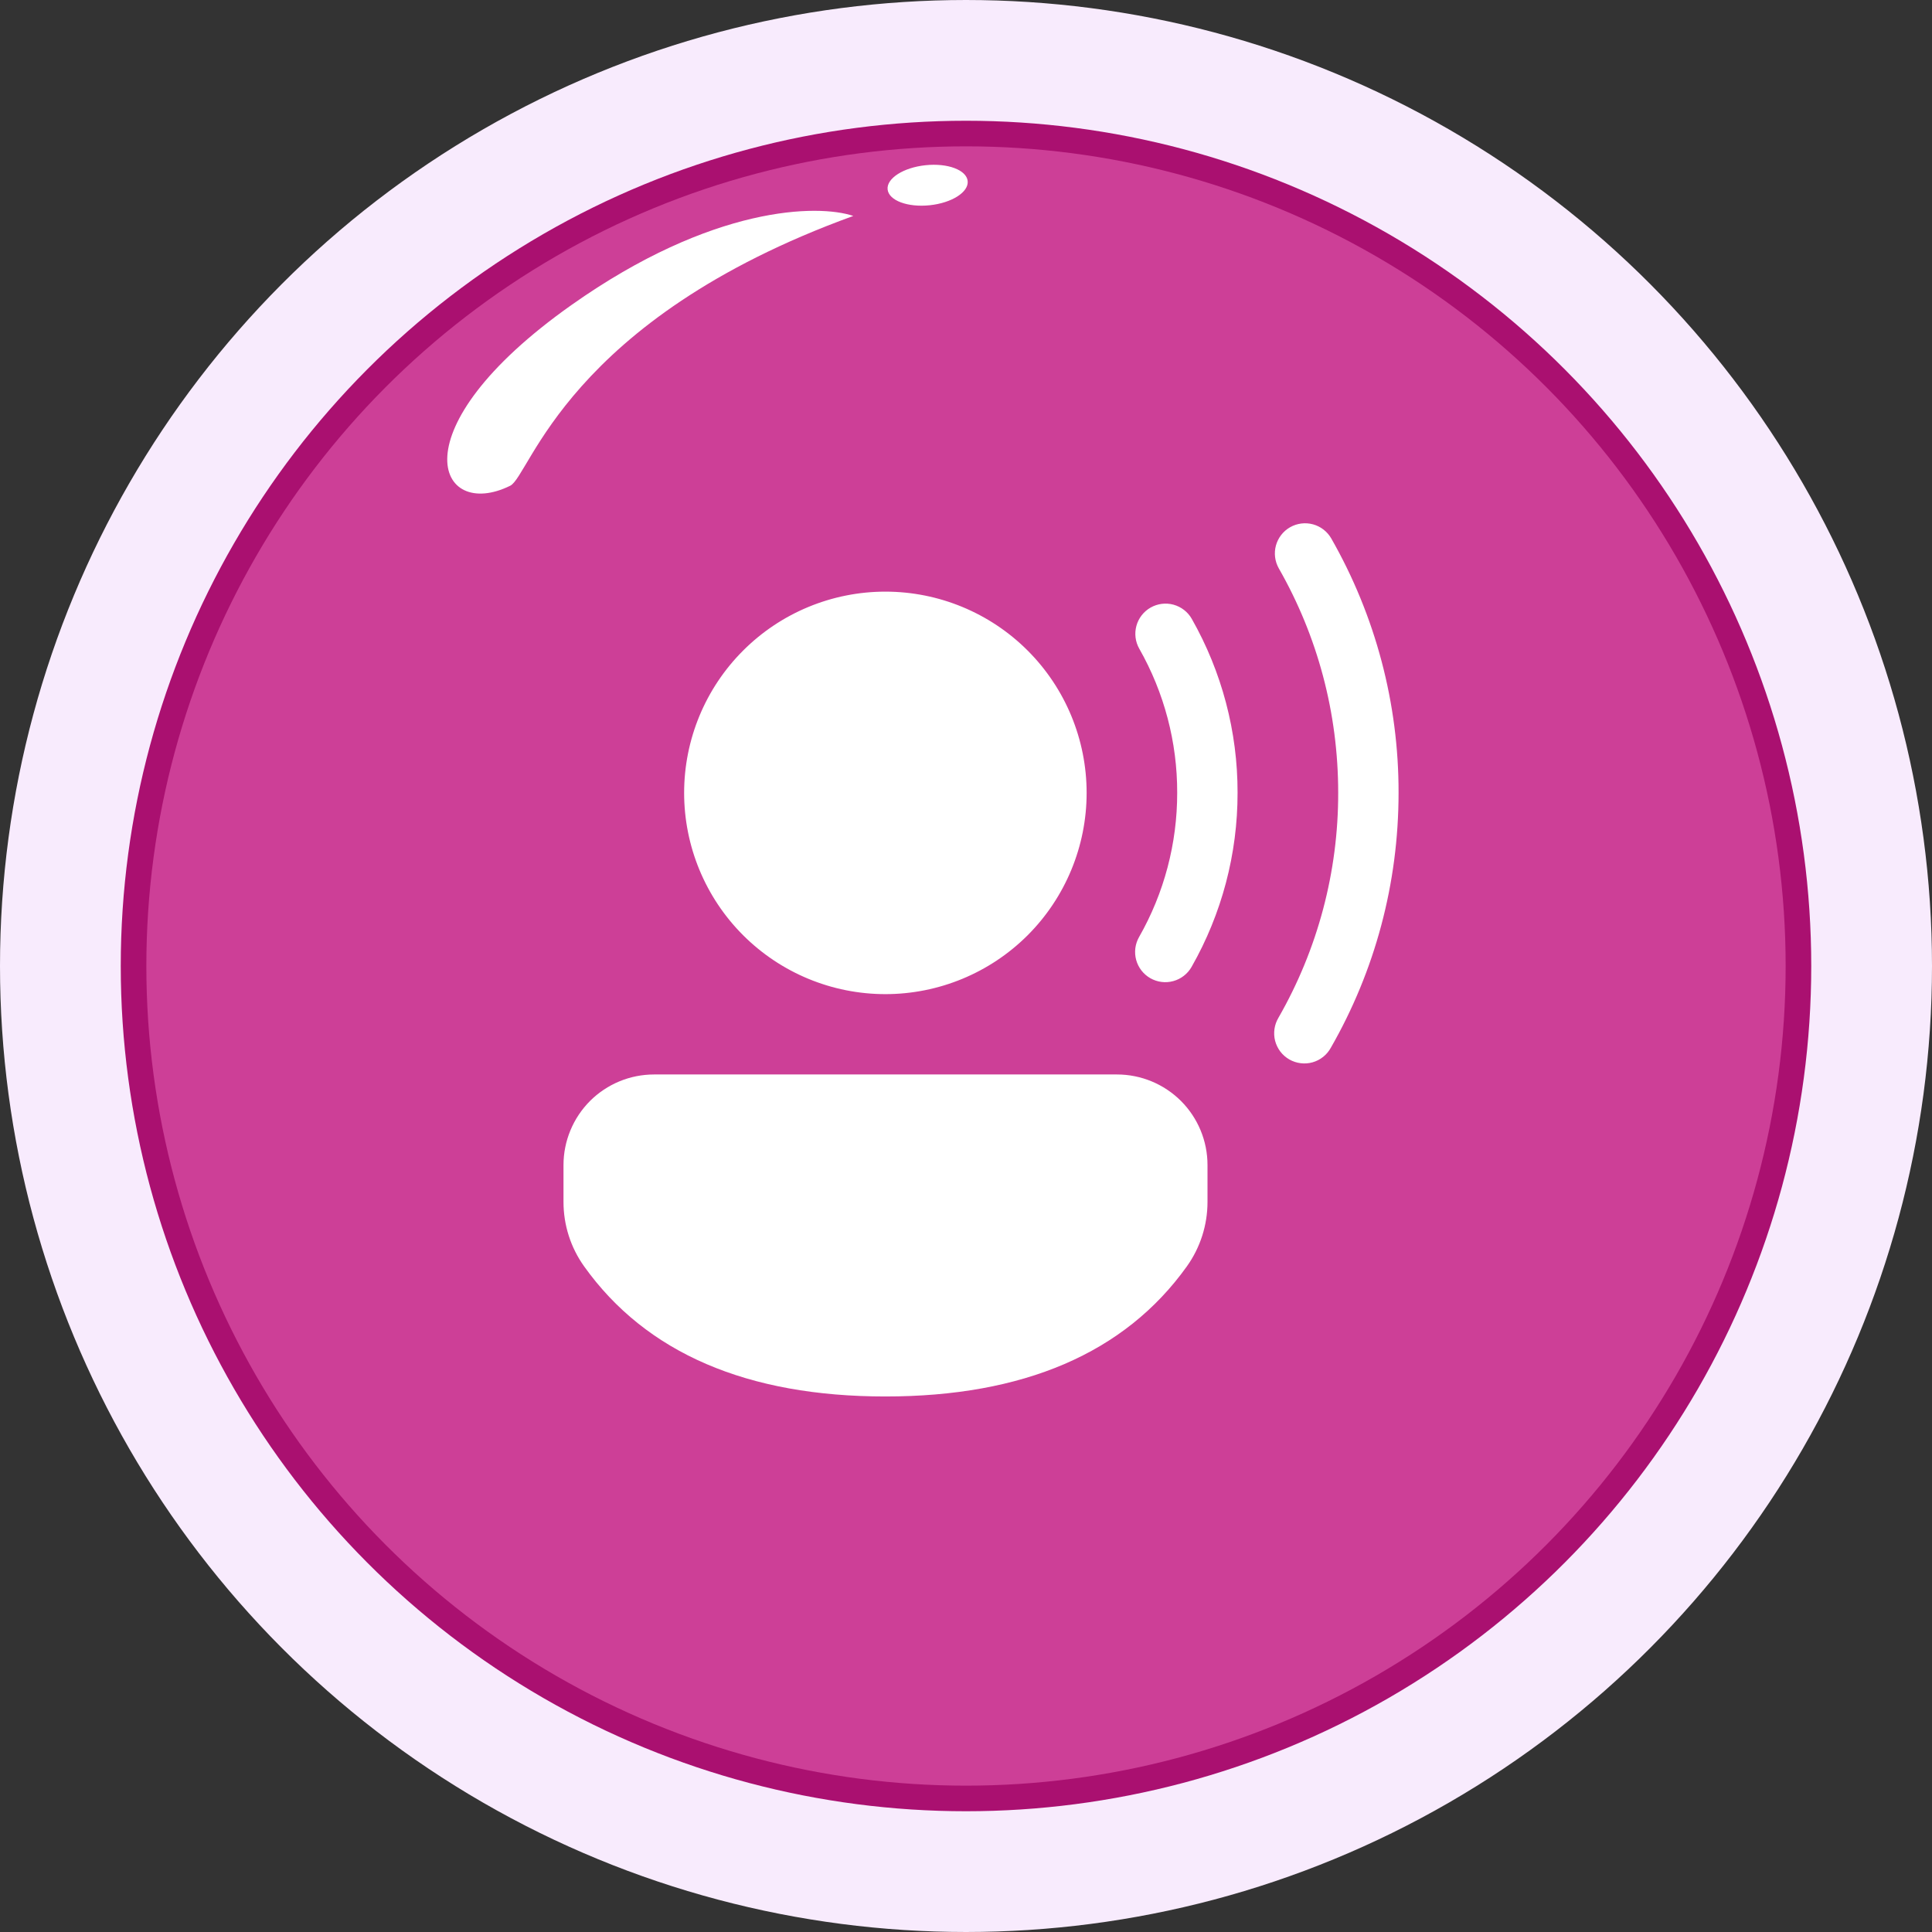 <svg width="48" height="48" viewBox="0 0 48 48" fill="none" xmlns="http://www.w3.org/2000/svg">
<rect x="0" y="0" width="48" height="48" fill="#333333" stroke="none"/>
<circle cx="24" cy="24" r="22.5" fill="#AA1070" stroke="#F8EBFD" stroke-width="3"/>
<circle cx="24" cy="24" r="20.364" fill="#CD3F97"/>
<path d="M14.196 7.579C17.705 5.098 20.327 5.07 21.2 5.365C14.07 7.953 13.177 11.82 12.676 12.068C10.871 12.959 9.811 10.68 14.196 7.579Z" fill="white"/>
<ellipse cx="23.047" cy="4.602" rx="1" ry="0.5" transform="rotate(-6.002 23.047 4.602)" fill="white"/>
<path d="M27.752 26.695C28.348 26.695 28.92 26.933 29.342 27.354C29.763 27.776 30 28.348 30 28.944V29.862C30 30.436 29.821 30.995 29.488 31.462C27.942 33.625 25.417 34.695 21.997 34.695C18.575 34.695 16.052 33.623 14.51 31.459C14.178 30.993 14 30.435 14 29.863V28.943C14 28.648 14.059 28.355 14.172 28.083C14.285 27.81 14.451 27.562 14.659 27.353C14.868 27.145 15.116 26.979 15.389 26.866C15.662 26.753 15.955 26.695 16.25 26.695H27.752ZM32.052 13.099C32.225 13.001 32.429 12.975 32.621 13.027C32.813 13.079 32.976 13.206 33.075 13.378C34.174 15.302 34.751 17.48 34.747 19.695C34.747 21.949 34.161 24.119 33.064 26.031C33.016 26.119 32.951 26.196 32.873 26.258C32.795 26.32 32.706 26.366 32.61 26.393C32.514 26.42 32.413 26.428 32.314 26.415C32.215 26.403 32.12 26.371 32.033 26.322C31.947 26.272 31.871 26.206 31.81 26.127C31.75 26.047 31.706 25.957 31.68 25.86C31.655 25.764 31.65 25.663 31.664 25.564C31.678 25.466 31.712 25.371 31.763 25.285C32.739 23.584 33.251 21.656 33.247 19.695C33.247 17.712 32.734 15.805 31.772 14.122C31.674 13.949 31.648 13.745 31.7 13.553C31.753 13.361 31.879 13.198 32.052 13.099ZM21.997 14.699C23.323 14.699 24.595 15.226 25.533 16.164C26.47 17.101 26.997 18.373 26.997 19.699C26.997 21.025 26.47 22.297 25.533 23.235C24.595 24.172 23.323 24.699 21.997 24.699C20.671 24.699 19.399 24.172 18.462 23.235C17.524 22.297 16.997 21.025 16.997 19.699C16.997 18.373 17.524 17.101 18.462 16.164C19.399 15.226 20.671 14.699 21.997 14.699ZM28.586 15.095C28.759 14.997 28.964 14.971 29.155 15.023C29.347 15.076 29.511 15.202 29.609 15.375C30.357 16.692 30.75 18.181 30.747 19.695C30.749 21.213 30.355 22.705 29.604 24.023C29.555 24.109 29.49 24.184 29.412 24.244C29.334 24.305 29.245 24.349 29.15 24.375C29.055 24.401 28.956 24.409 28.858 24.396C28.761 24.384 28.666 24.352 28.581 24.304C28.495 24.255 28.42 24.19 28.359 24.112C28.299 24.034 28.254 23.945 28.228 23.85C28.202 23.755 28.195 23.656 28.207 23.558C28.22 23.46 28.251 23.366 28.3 23.28C28.923 22.188 29.249 20.952 29.247 19.695C29.25 18.441 28.925 17.208 28.305 16.117C28.207 15.944 28.181 15.74 28.234 15.548C28.286 15.357 28.413 15.194 28.586 15.095Z" fill="white"/>
</svg>
